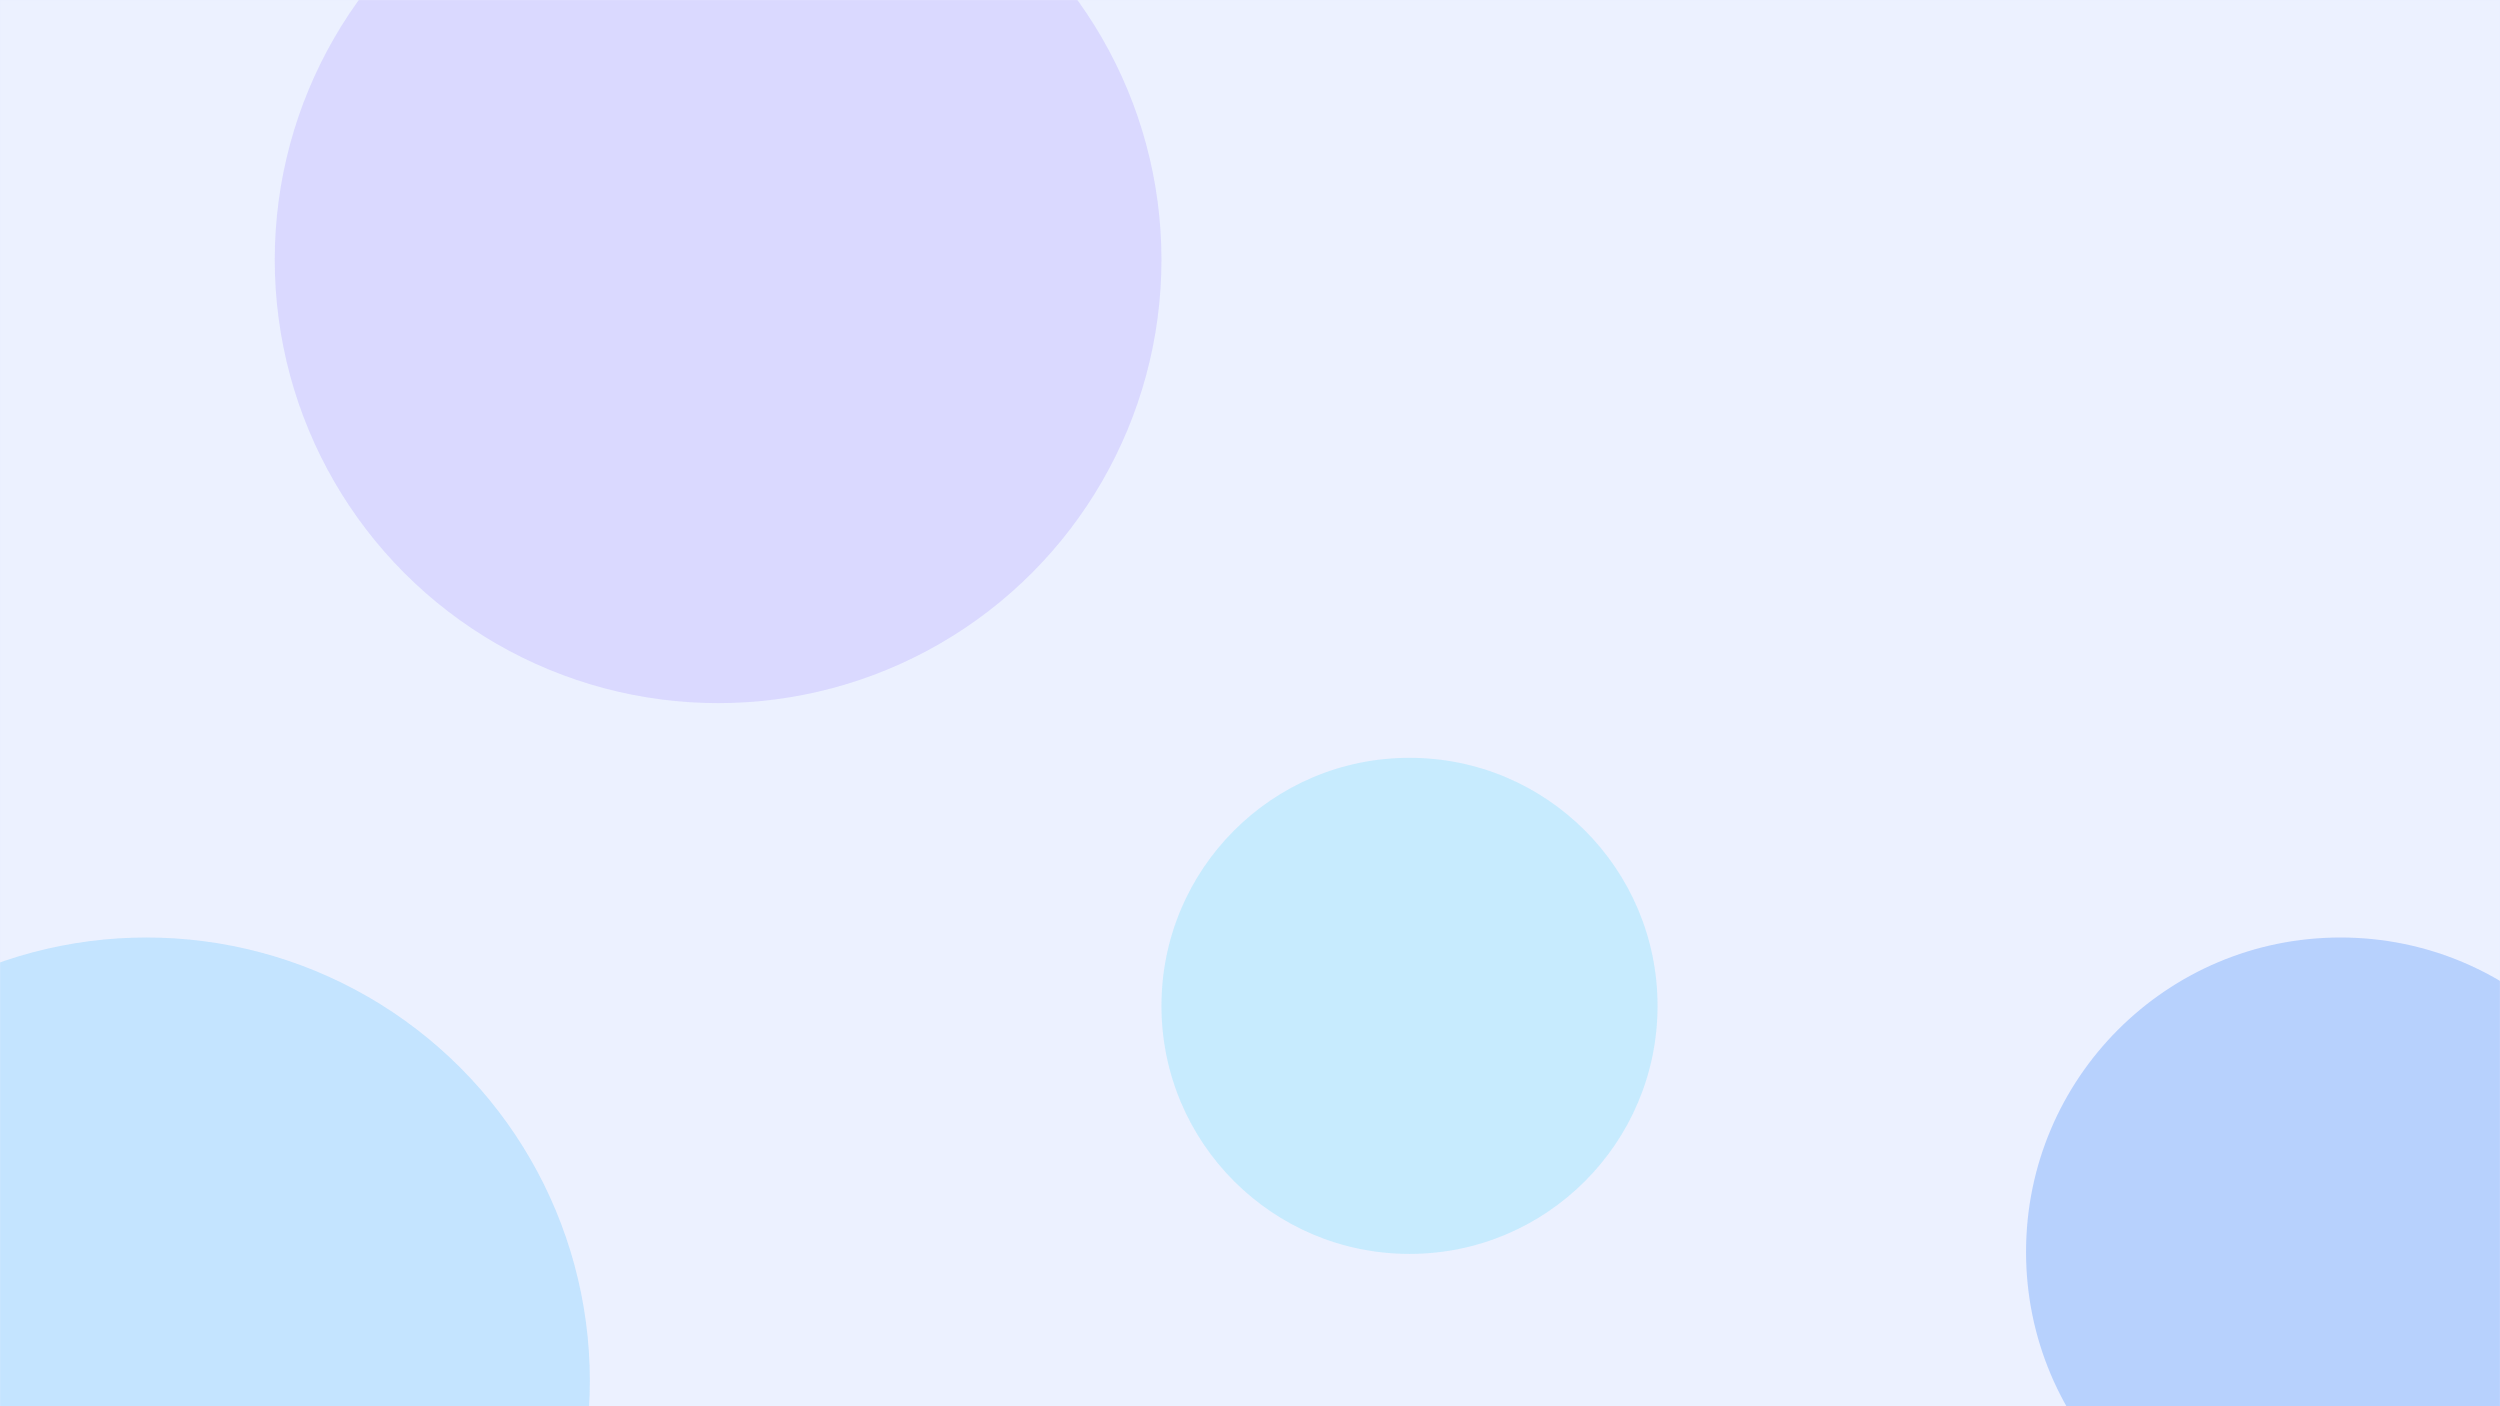 <svg width="1920" height="1080" viewBox="0 0 1920 1080" fill="none" xmlns="http://www.w3.org/2000/svg">
<g id="bg">
<rect id="&#232;&#146;&#153;&#231;&#137;&#136;" width="1920" height="1080" fill="#E4EBFF"/>
<mask id="mask0_1_3" style="mask-type:luminance" maskUnits="userSpaceOnUse" x="0" y="0" width="1920" height="1080">
<rect id="&#232;&#146;&#153;&#231;&#137;&#136;_2" width="1920" height="1080" fill="white"/>
</mask>
<g mask="url(#mask0_1_3)">
<g id="&#230;&#164;&#173;&#229;&#156;&#134;&#229;&#189;&#162;" opacity="0.399" filter="url(#filter0_f_1_3)">
<circle cx="1797.5" cy="961.5" r="241.5" fill="#2878FA"/>
</g>
<g id="&#230;&#164;&#173;&#229;&#156;&#134;&#229;&#189;&#162;&#229;&#164;&#135;&#228;&#187;&#189;" opacity="0.399" filter="url(#filter1_f_1_3)">
<circle cx="551.5" cy="199.5" r="340.5" fill="#A396FF"/>
</g>
<g id="&#230;&#164;&#173;&#229;&#156;&#134;&#229;&#189;&#162;&#229;&#164;&#135;&#228;&#187;&#189; 2" opacity="0.399" filter="url(#filter2_f_1_3)">
<circle cx="112.5" cy="1060.5" r="340.5" fill="#54BCFE"/>
</g>
<g id="&#230;&#164;&#173;&#229;&#156;&#134;&#229;&#189;&#162;&#229;&#164;&#135;&#228;&#187;&#189; 3" opacity="0.399" filter="url(#filter3_f_1_3)">
<circle cx="1082.5" cy="772.5" r="190.5" fill="#60D6FC"/>
</g>
<g id="&#231;&#159;&#169;&#229;&#189;&#162;" opacity="0.3" filter="url(#filter4_b_1_3)">
<rect width="1920" height="1080" fill="white"/>
</g>
</g>
</g>
<defs>
<filter id="filter0_f_1_3" x="1420.09" y="584.086" width="754.828" height="754.828" filterUnits="userSpaceOnUse" color-interpolation-filters="sRGB">
<feFlood flood-opacity="0" result="BackgroundImageFix"/>
<feBlend mode="normal" in="SourceGraphic" in2="BackgroundImageFix" result="shape"/>
<feGaussianBlur stdDeviation="67.957" result="effect1_foregroundBlur_1_3"/>
</filter>
<filter id="filter1_f_1_3" x="75.086" y="-276.914" width="952.828" height="952.828" filterUnits="userSpaceOnUse" color-interpolation-filters="sRGB">
<feFlood flood-opacity="0" result="BackgroundImageFix"/>
<feBlend mode="normal" in="SourceGraphic" in2="BackgroundImageFix" result="shape"/>
<feGaussianBlur stdDeviation="67.957" result="effect1_foregroundBlur_1_3"/>
</filter>
<filter id="filter2_f_1_3" x="-363.914" y="584.086" width="952.828" height="952.828" filterUnits="userSpaceOnUse" color-interpolation-filters="sRGB">
<feFlood flood-opacity="0" result="BackgroundImageFix"/>
<feBlend mode="normal" in="SourceGraphic" in2="BackgroundImageFix" result="shape"/>
<feGaussianBlur stdDeviation="67.957" result="effect1_foregroundBlur_1_3"/>
</filter>
<filter id="filter3_f_1_3" x="756.086" y="446.086" width="652.828" height="652.828" filterUnits="userSpaceOnUse" color-interpolation-filters="sRGB">
<feFlood flood-opacity="0" result="BackgroundImageFix"/>
<feBlend mode="normal" in="SourceGraphic" in2="BackgroundImageFix" result="shape"/>
<feGaussianBlur stdDeviation="67.957" result="effect1_foregroundBlur_1_3"/>
</filter>
<filter id="filter4_b_1_3" x="-135.914" y="-135.914" width="2191.83" height="1351.83" filterUnits="userSpaceOnUse" color-interpolation-filters="sRGB">
<feFlood flood-opacity="0" result="BackgroundImageFix"/>
<feGaussianBlur in="BackgroundImageFix" stdDeviation="67.957"/>
<feComposite in2="SourceAlpha" operator="in" result="effect1_backgroundBlur_1_3"/>
<feBlend mode="normal" in="SourceGraphic" in2="effect1_backgroundBlur_1_3" result="shape"/>
</filter>
</defs>
</svg>
